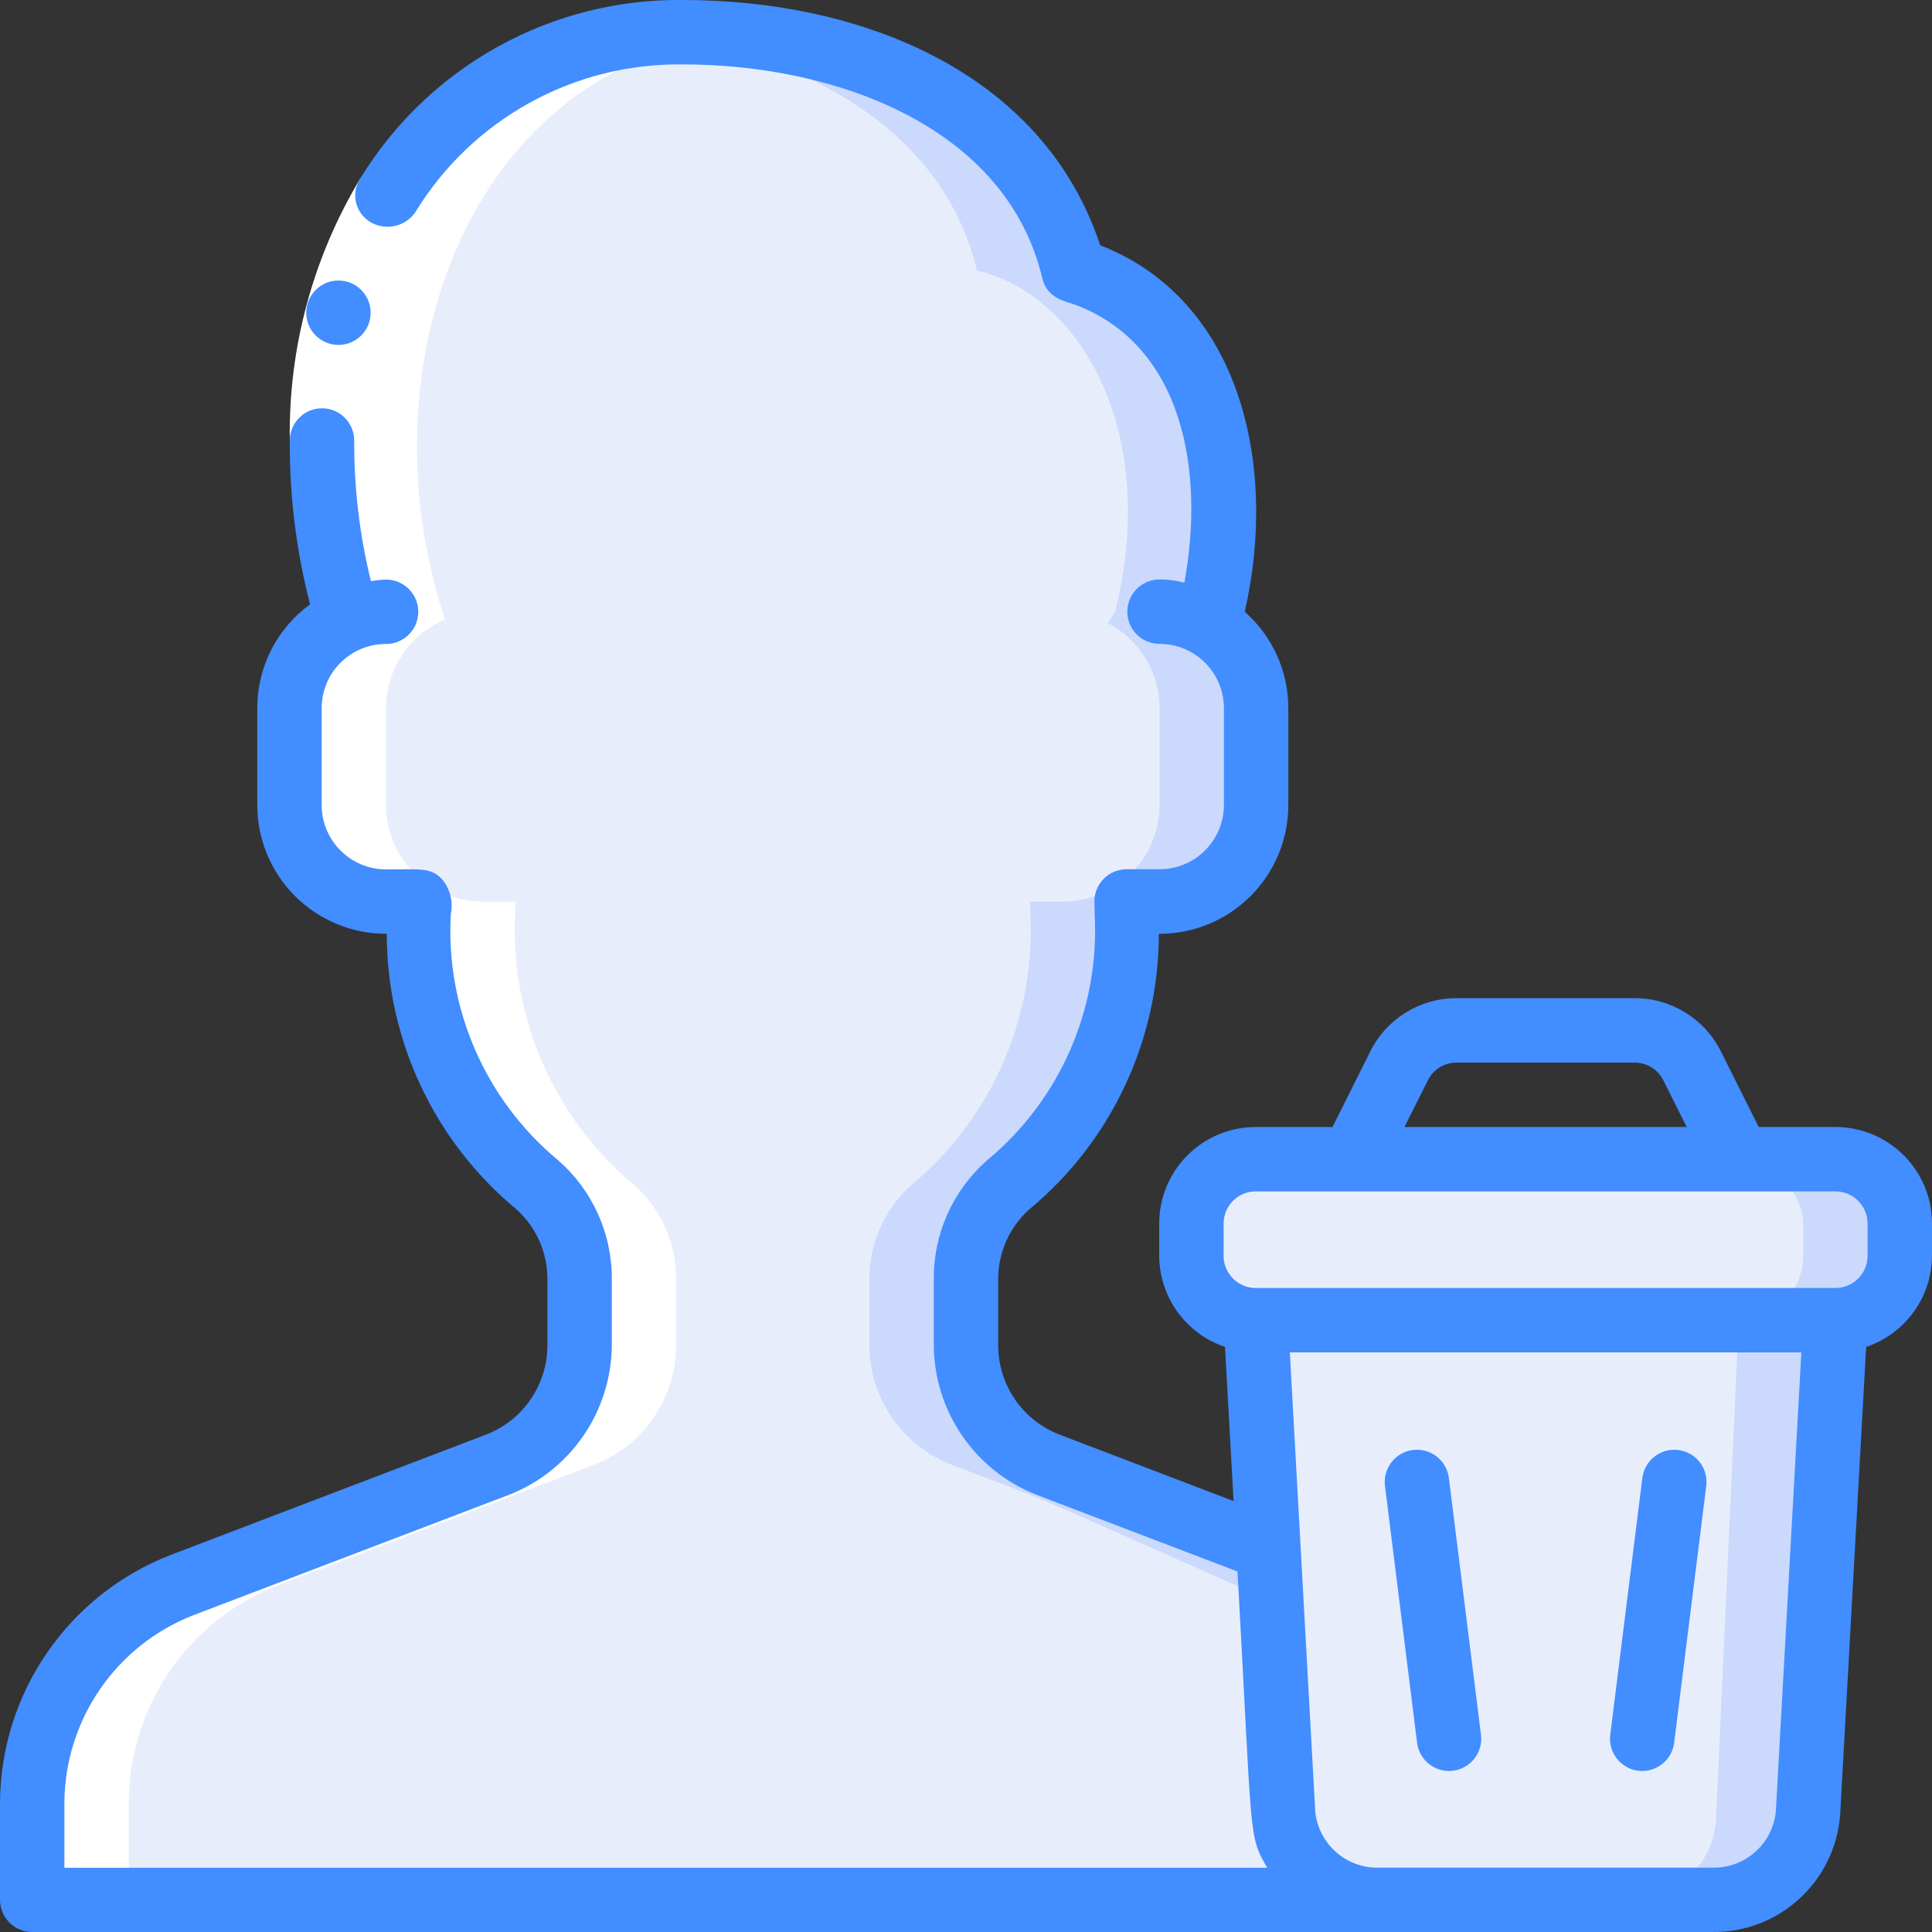 <svg height="512" viewBox="0 0 60 60" width="512" xmlns="http://www.w3.org/2000/svg"><rect x="0" y="0" width="60" height="60" fill="#333333" stroke="none"/><g id="045---Male-User-Remove" fill="none"><g id="Icons" transform="translate(1)"><path id="Shape" d="m41.85 59h-41.85v-3c0-3.01 1.858-5.707 4.67-6.78l9.75-3.72c1.555-.588 2.583-2.078 2.58-3.74v-2c.014-1.135-.468-2.22-1.32-2.97-2.474-2.069-3.836-5.178-3.68-8.4 0-.13 0-.27.01-.39h-1.02c-1.657 0-3-1.343-3-3v-3c-.003-1.205.719-2.294 1.83-2.76-2.6-7.783.686-17.213 9.05-18.16 5.176-.6 11.709 1.663 13.29 6.69.322.846-.071.51.64.78 3.942 1.55 4.853 6.356 3.83 10.45l-.22.35c.986.516 1.603 1.537 1.6 2.65v3c0 1.657-1.343 3-3 3h-1.02c.01.12.01.26.01.39.156 3.222-1.206 6.331-3.68 8.4-.852.75-1.334 1.835-1.32 2.97v2c-.003 1.662 1.025 3.152 2.58 3.74 3.465 1.326 1.92.683 6.83 2.86.092 1.783.016.4.44 7.95.127 1.551 1.444 2.732 3 2.69z" fill="#cad9fc"/><path id="Shape" d="m41.85 59h-41.85v-3c0-3.01 1.858-5.707 4.67-6.78l9.75-3.72c1.555-.588 2.583-2.078 2.58-3.74v-2c.014-1.135-.468-2.22-1.32-2.97-2.474-2.069-3.836-5.178-3.68-8.4 0-.13 0-.27.01-.39h-1.02c-1.657 0-3-1.343-3-3v-3c-.003-1.205.719-2.294 1.83-2.76-2.6-7.783.686-17.213 9.05-18.16 4.709.406 9.381 2.751 10.47 7.32 3.171.747 5.7 4.953 4.29 10.6l-.22.35c.986.516 1.603 1.537 1.6 2.65v3c0 1.657-1.343 3-3 3h-1.02c.01.12.01.26.01.39.156 3.222-1.206 6.331-3.68 8.4-.852.75-1.334 1.835-1.32 2.97v2c-.003 1.662 1.025 3.152 2.58 3.74 3.49 1.335 1.35.431 9.9 4.22l.37 6.59c.127 1.551 1.444 2.732 3 2.69z" fill="#e8edfc"/><path id="Shape" d="m41.846 59h10.308c1.556.04 2.872-1.142 3-2.693l.846-15.307h-18l.85 15.307c.128 1.55 1.442 2.731 2.996 2.693z" fill="#cad9fc"/><path id="Shape" d="m41.205 59h8.595c1.418-.088 2.517-1.273 2.5-2.693l.7-15.307h-15l.709 15.307c-.017 1.419 1.08 2.603 2.496 2.693z" fill="#e8edfc"/><rect id="Rectangle-path" fill="#cad9fc" height="5" rx="2" width="22" x="36" y="36"/><rect id="Rectangle-path" fill="#e8edfc" height="5" rx="2" width="19" x="36" y="36"/></g><path id="Shape" d="m3 56c0-3.01 1.858-5.707 4.67-6.78l9.75-3.72c1.555-.588 2.583-2.078 2.58-3.74v-2c.014-1.135-.468-2.22-1.32-2.97-2.474-2.069-3.836-5.178-3.68-8.4 0-.13 0-.27.01-.39h-1.02c-1.657 0-3-1.343-3-3v-3c-.003-1.205.719-2.294 1.83-2.76-2.6-7.783.686-17.213 9.05-18.16.063-.007.129-.009.193-.016-1.062-.107-2.132-.101-3.193.016-8.364.947-11.645 10.377-9.05 18.16-1.111.466-1.833 1.555-1.83 2.76v3c0 1.657 1.343 3 3 3h1.02c-.01.12-.01.26-.01.39-.156 3.222 1.206 6.331 3.68 8.4.852.75 1.334 1.835 1.32 2.97v2c.003 1.662-1.025 3.152-2.58 3.74l-9.75 3.72c-2.812 1.073-4.67 3.77-4.67 6.78v3h3z" fill="#fff" transform="translate(1)"/><g id="Layer_10" transform="translate(0 -1)"><path id="Shape" d="m11.2 6.525 1.7 1.064c-1.284 2.14-1.942 4.596-1.9 7.091h-2c-.045-2.871.718-5.696 2.2-8.155z" fill="#fff"/><g fill="#428dff"><path id="Shape" d="m10.511 11.712c-.552 0-1-.448-1-1s.448-1 1-1c.552 0 1 .448 1 1s-.448 1-1 1z"/><path id="Shape" d="m57 36h-2.382l-1.171-2.342c-.506-1.019-1.546-1.661-2.683-1.658h-5.528c-1.137-.004-2.178.639-2.683 1.658l-1.171 2.342h-2.382c-1.657 0-3 1.343-3 3v1c.006 1.283.827 2.421 2.044 2.83l.266 4.787-5.376-2.053c-1.169-.436-1.942-1.556-1.934-2.804v-2c-.012-.838.34-1.64.964-2.2 2.549-2.112 4.024-5.25 4.025-8.56 1.064.006 2.087-.413 2.842-1.164.755-.751 1.179-1.771 1.179-2.836v-3c.003-1.148-.491-2.242-1.353-3 1.039-4.542-.131-9.688-4.49-11.383-1.761-5.331-7.349-7.617-12.967-7.617-4.073-.045-7.87 2.053-10 5.525-.156.228-.207.512-.139.78.068.268.247.494.492.62.47.243 1.047.099 1.347-.336 1.762-2.888 4.917-4.632 8.3-4.589 4.791 0 10.052 1.956 11.167 6.631.155.656.744.726 1.072.851 3.28 1.269 3.986 5.113 3.343 8.614-.252-.067-.511-.101-.772-.1-.552 0-1 .448-1 1s.448 1 1 1c1.105 0 2 .895 2 2v3c0 1.105-.895 2-2 2h-1.02c-.28-.001-.547.115-.737.321-.19.205-.285.481-.263.76.007.095.006.206.006.309.163 2.929-1.071 5.762-3.327 7.637-1.079.94-1.689 2.307-1.669 3.737v2c.006 2.075 1.287 3.932 3.224 4.675l6.208 2.37c.469 8.442.329 8.161.921 9.2h-37.353v-2.005c.009-2.592 1.607-4.913 4.026-5.846l9.747-3.718c1.939-.742 3.221-2.6 3.227-4.676v-2c.018-1.431-.595-2.797-1.676-3.735-2.254-1.875-3.487-4.707-3.324-7.635.076-.376-.017-.767-.255-1.068-.359-.389-.663-.322-1.755-.322-1.105 0-2-.895-2-2v-3c-.003-.531.207-1.042.583-1.417.376-.376.886-.586 1.417-.583.552 0 1-.448 1-1s-.448-1-1-1c-.158.006-.315.022-.471.047-.352-1.429-.526-2.896-.519-4.367 0-.552-.448-1-1-1-.552 0-1 .448-1 1-.012 1.716.2 3.427.629 5.089-1.033.752-1.643 1.953-1.639 3.231v3c-0 1.065.424 2.085 1.179 2.836.755.751 1.778 1.17 2.842 1.164.002 3.307 1.476 6.442 4.022 8.553.627.561.98 1.366.967 2.207v2c.008 1.249-.766 2.37-1.937 2.805l-9.749 3.72c-3.192 1.231-5.302 4.294-5.314 7.715v3c0 .552.448 1 1 1h52.153c2.085.038 3.837-1.558 3.994-3.637l.808-14.533c1.217-.409 2.039-1.546 2.045-2.83v-1c0-1.657-1.343-3-3-3zm-12.658-1.447c.168-.34.515-.554.894-.553h5.528c.379-.001.726.213.894.553l.724 1.447h-8.764zm10.809 22.7c-.098 1.02-.976 1.787-2 1.748h-10.305c-1.024.039-1.902-.728-2-1.748l-.789-14.253h15.886zm2.849-17.253c0 .552-.448 1-1 1h-18c-.552 0-1-.448-1-1v-1c0-.552.448-1 1-1h18c.552 0 1 .448 1 1z"/><path id="Shape" d="m45 56c.287 0.0.56-.123.75-.338.19-.215.278-.501.243-.786l-1-8c-.08-.537-.574-.912-1.113-.845-.539.067-.925.552-.871 1.093l1 8c.062.5.487.875.991.876z"/><path id="Shape" d="m50.876 55.992c.548.068 1.047-.32 1.116-.868l1-8c.055-.54-.332-1.025-.871-1.093-.539-.067-1.033.308-1.113.845l-1 8c-.068.548.32 1.047.868 1.116z"/></g></g></g></svg>